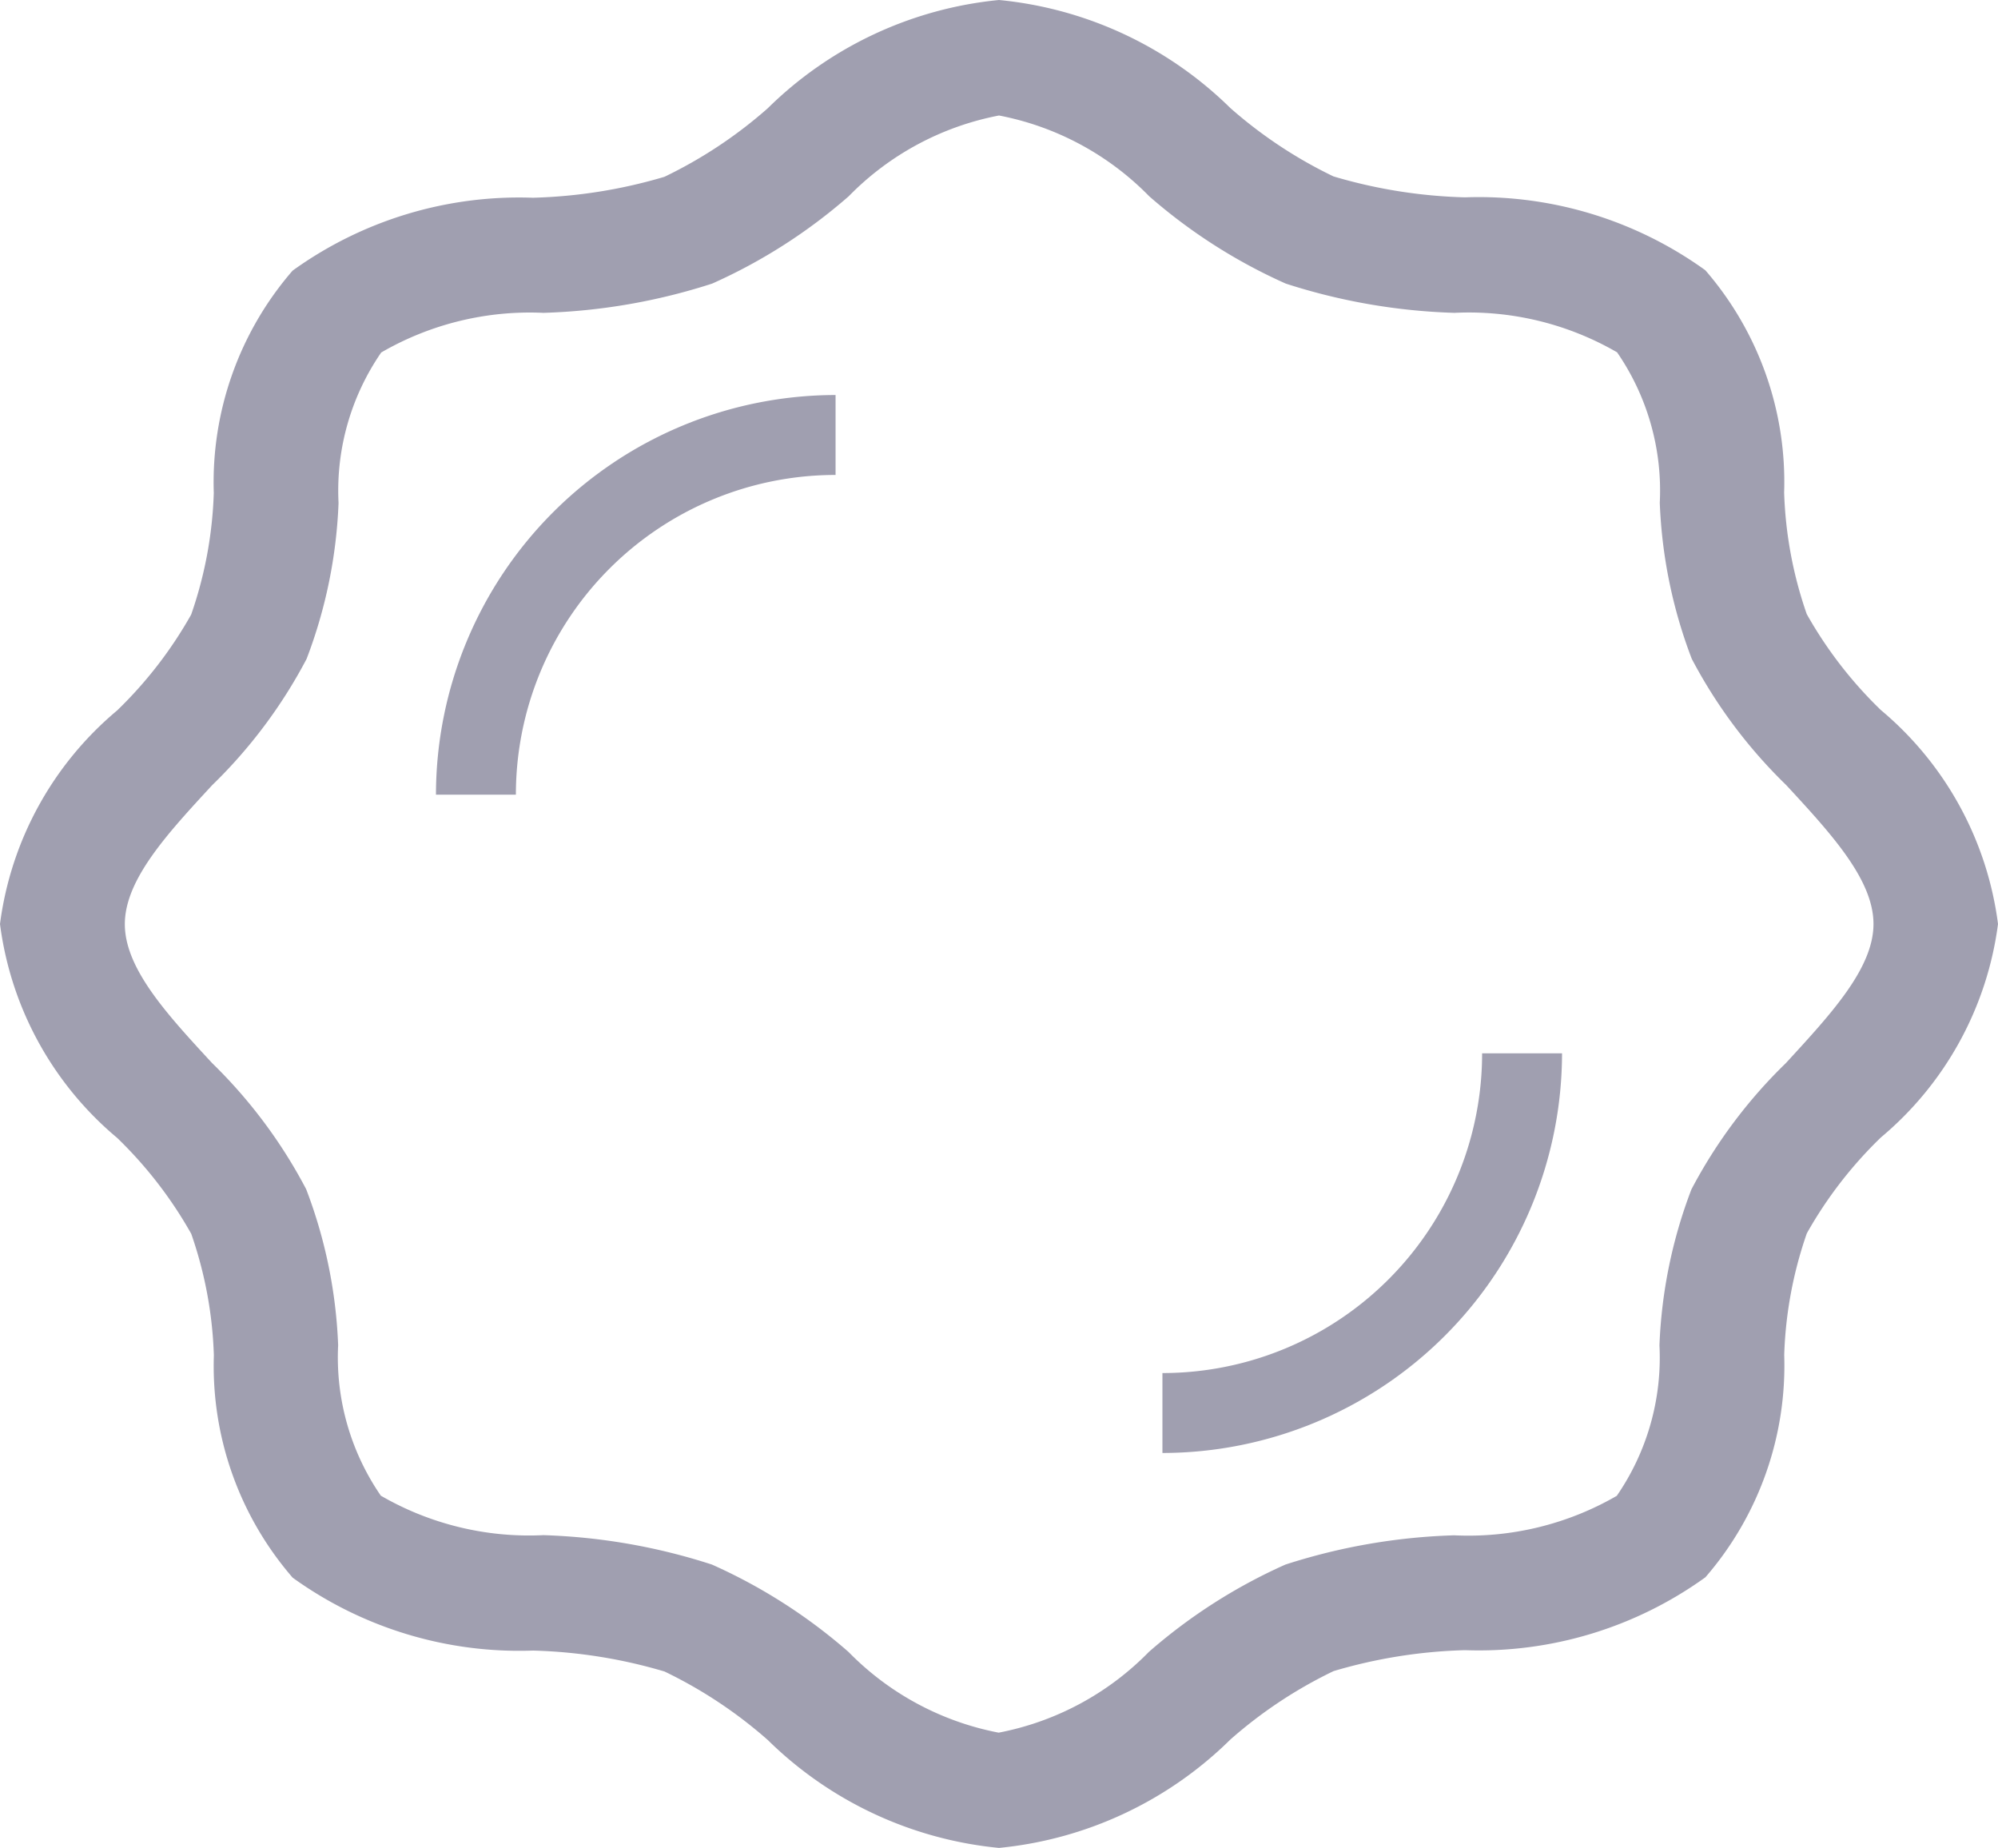 <svg id="siegel" xmlns="http://www.w3.org/2000/svg" width="25" height="23.119" viewBox="0 0 25 23.119">
  <path id="Path_1272" data-name="Path 1272" d="M23.534,8.883a5.243,5.243,0,0,1-.927-1.2,5.106,5.106,0,0,1-.283-1.521,4.044,4.044,0,0,0-.986-2.781,4.847,4.847,0,0,0-3.007-.912,6.357,6.357,0,0,1-1.646-.262,5.659,5.659,0,0,1-1.292-.857A4.78,4.78,0,0,0,12.5,0,4.78,4.78,0,0,0,9.606,1.355a5.659,5.659,0,0,1-1.292.857,6.356,6.356,0,0,1-1.645.262,4.848,4.848,0,0,0-3.008.912,4.043,4.043,0,0,0-.986,2.781,5.106,5.106,0,0,1-.283,1.522,5.243,5.243,0,0,1-.927,1.2A4.186,4.186,0,0,0,0,11.56a4.186,4.186,0,0,0,1.466,2.676,5.243,5.243,0,0,1,.927,1.2,5.106,5.106,0,0,1,.283,1.521,4.044,4.044,0,0,0,.986,2.781,4.847,4.847,0,0,0,3.007.912,6.357,6.357,0,0,1,1.646.262,5.659,5.659,0,0,1,1.292.857A4.78,4.78,0,0,0,12.5,23.119a4.78,4.78,0,0,0,2.894-1.355,5.659,5.659,0,0,1,1.292-.857,6.356,6.356,0,0,1,1.645-.262,4.848,4.848,0,0,0,3.008-.912,4.043,4.043,0,0,0,.986-2.781,5.106,5.106,0,0,1,.283-1.522,5.243,5.243,0,0,1,.927-1.2A4.186,4.186,0,0,0,25,11.56,4.186,4.186,0,0,0,23.534,8.883ZM22.346,13.3a6.263,6.263,0,0,0-1.182,1.58,6.105,6.105,0,0,0-.4,1.952,3.046,3.046,0,0,1-.534,1.882,3.708,3.708,0,0,1-2.035.494,7.584,7.584,0,0,0-2.111.366,6.8,6.8,0,0,0-1.709,1.093,3.569,3.569,0,0,1-1.879,1.01,3.569,3.569,0,0,1-1.879-1.01,6.8,6.8,0,0,0-1.709-1.093A7.584,7.584,0,0,0,6.8,19.206a3.7,3.7,0,0,1-2.035-.494,3.051,3.051,0,0,1-.534-1.882,6.105,6.105,0,0,0-.4-1.952A6.263,6.263,0,0,0,2.654,13.3c-.562-.608-1.092-1.182-1.092-1.738s.53-1.13,1.092-1.738a6.263,6.263,0,0,0,1.182-1.58,6.105,6.105,0,0,0,.4-1.952,3.046,3.046,0,0,1,.534-1.882A3.708,3.708,0,0,1,6.8,3.914a7.584,7.584,0,0,0,2.111-.366,6.8,6.8,0,0,0,1.709-1.093A3.569,3.569,0,0,1,12.5,1.445a3.569,3.569,0,0,1,1.879,1.01,6.8,6.8,0,0,0,1.709,1.093,7.584,7.584,0,0,0,2.111.366,3.7,3.7,0,0,1,2.035.494,3.051,3.051,0,0,1,.534,1.882,6.105,6.105,0,0,0,.4,1.952,6.263,6.263,0,0,0,1.182,1.58c.562.608,1.092,1.182,1.092,1.738S22.907,12.689,22.346,13.3Z" fill="#a09fb0"/>
  <path id="Path_1273" data-name="Path 1273" d="M5,0A5.006,5.006,0,0,0,0,5H1A4,4,0,0,1,5,1Z" transform="translate(5.455 4.942)" fill="#a09fb0"/>
  <path id="Path_1274" data-name="Path 1274" d="M0,4V5A5.006,5.006,0,0,0,5,0H4A4,4,0,0,1,0,4Z" transform="translate(14.545 13.178)" fill="#a09fb0"/>
</svg>
